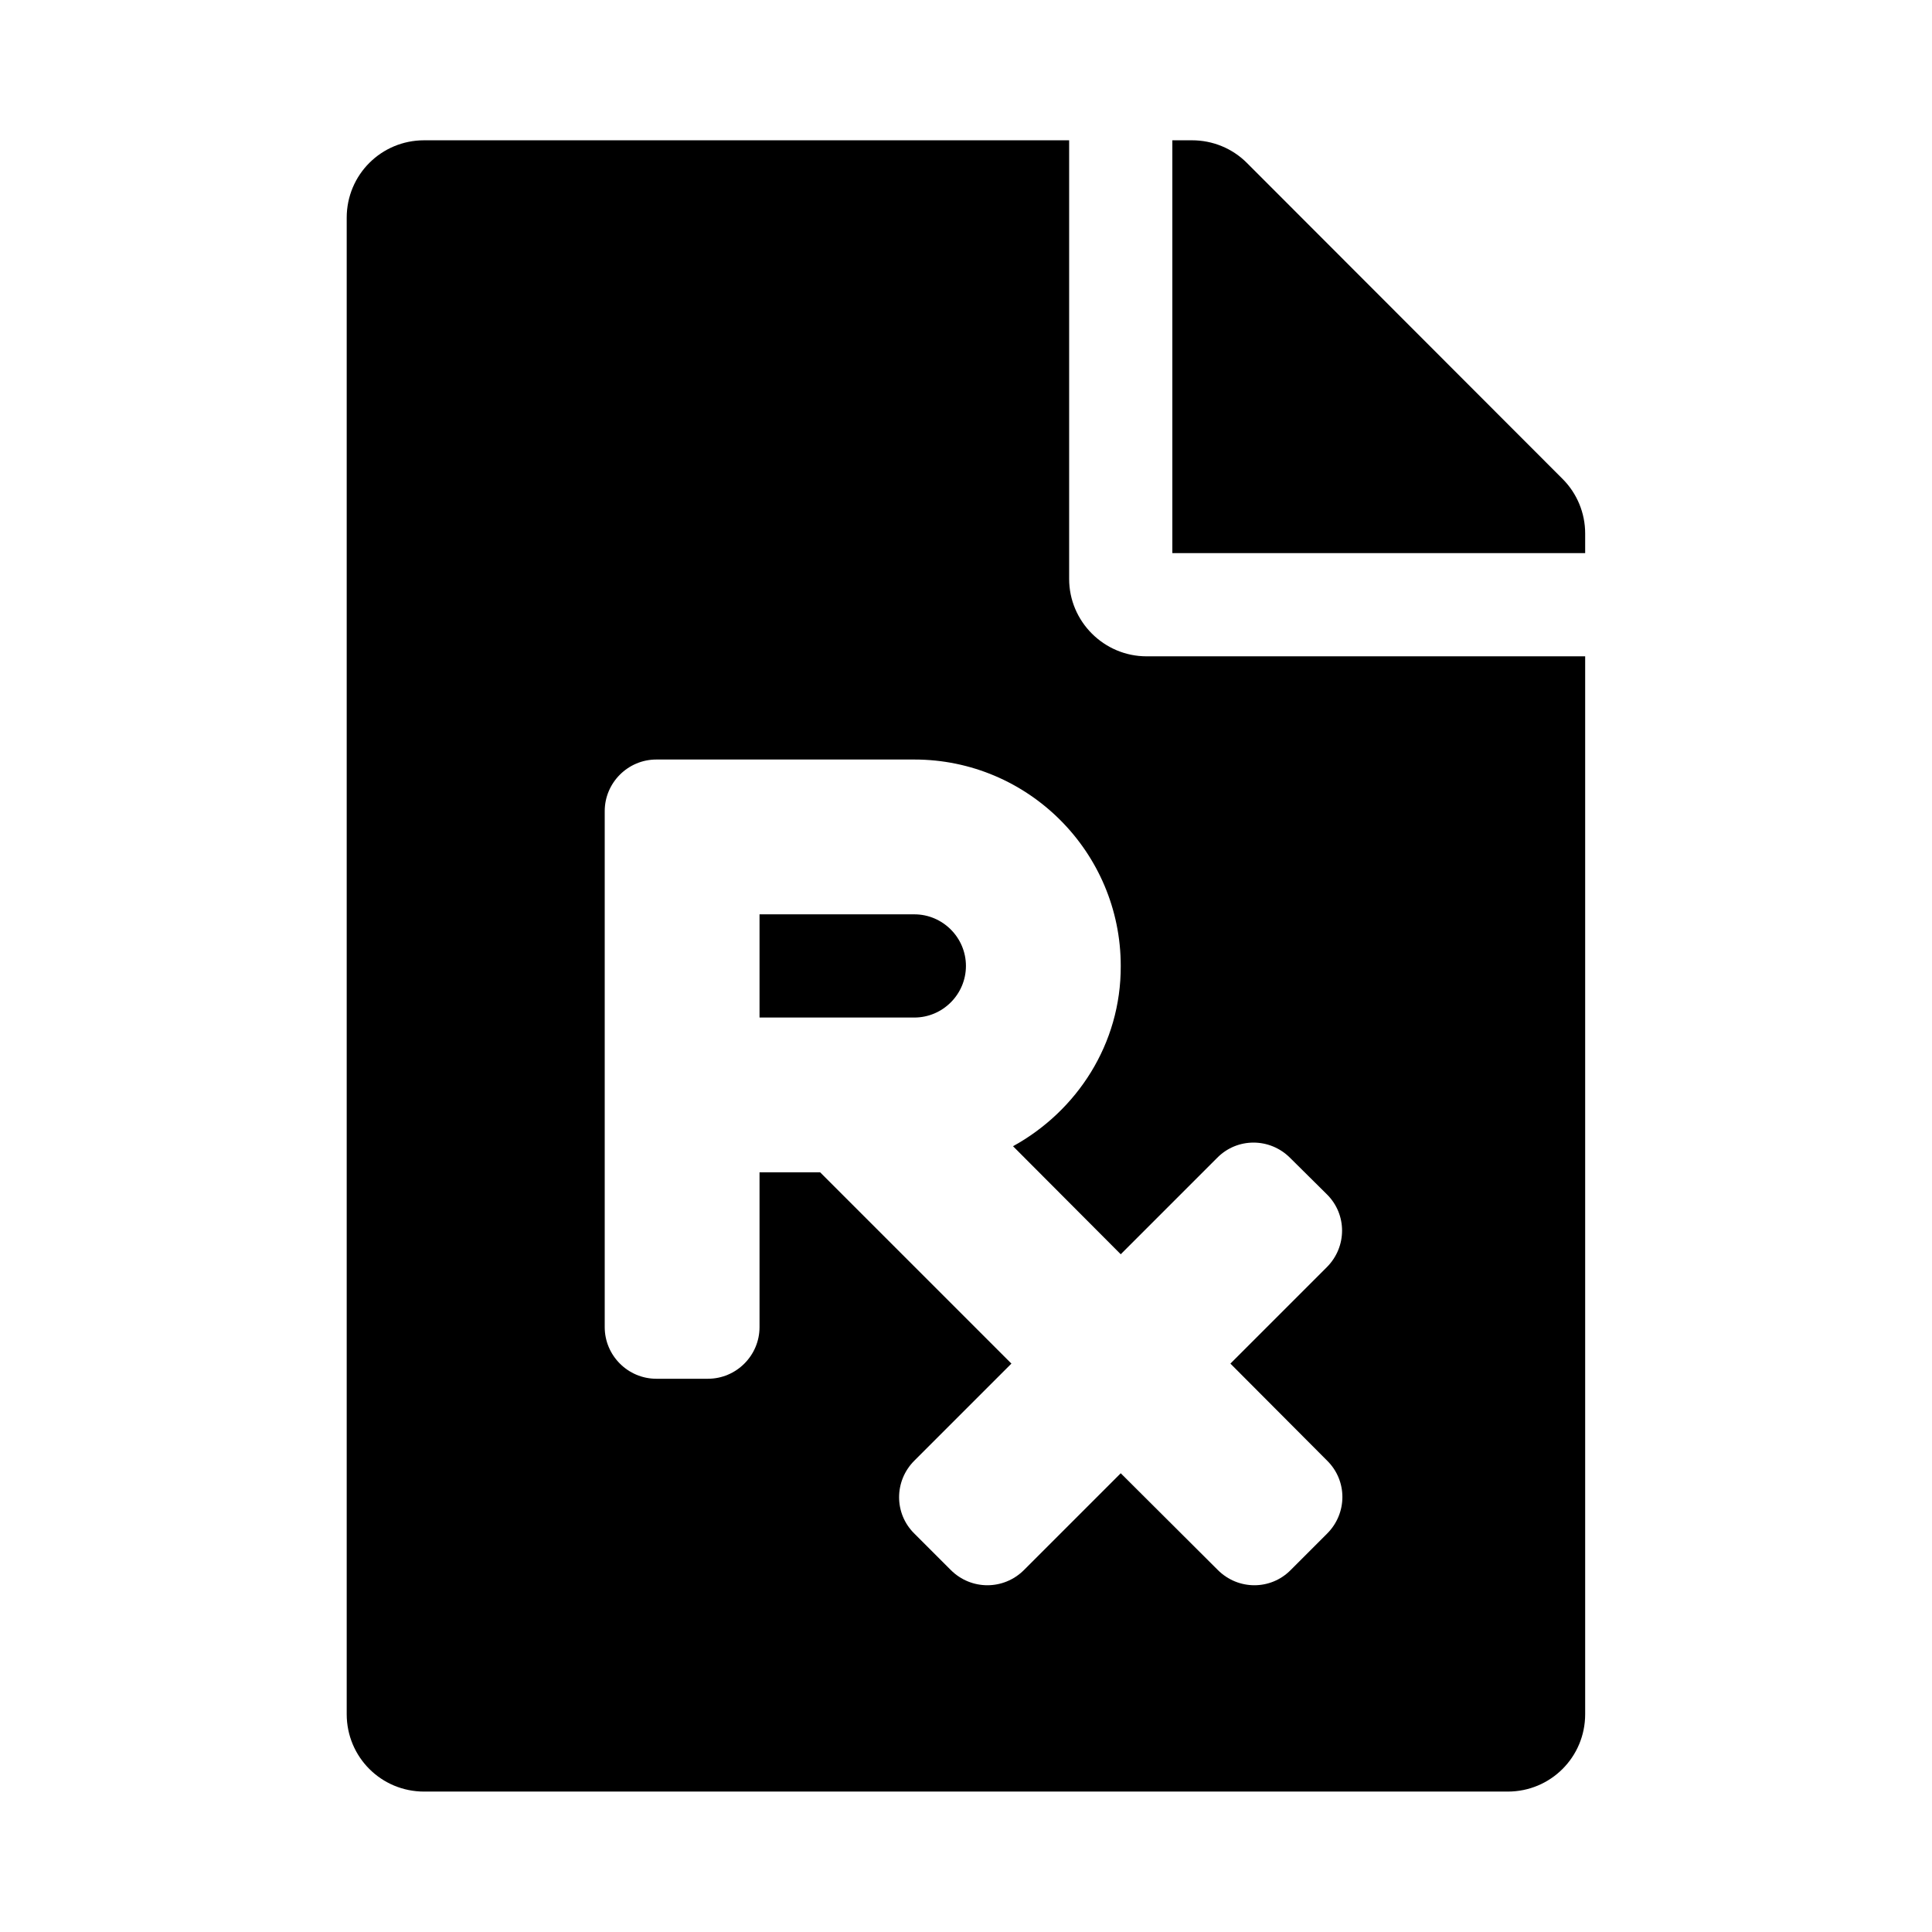 <svg xmlns="http://www.w3.org/2000/svg" width="100%" height="100%" viewBox="0 0 599.04 599.04"><path fill="currentColor" d="M331.5 179.5c0 13.2 10.8 24 24 24h136v328c0 13.3-10.7 24-24 24h-336c-13.3 0-24-10.7-24-24v-464c0-13.3 10.7-24 24-24h200v136zM400 359c-6.3-6.3-16.4-6.3-22.6 0l-29.9 29.9-33.4-33.5c19.8-10.9 33.5-31.7 33.4-55.9 0-35.3-28.7-64-64-64h-80c-8.8 0-16 7.2-16 16v160c0 8.8 7.2 16 16 16h16c8.8 0 16-7.2 16-16v-48h18.8l59.3 59.3-30.1 30.1c-6.3 6.3-6.3 16.4 0 22.6l11.3 11.3c6.3 6.3 16.4 6.3 22.7 0l30-30 30.1 30c6.3 6.3 16.4 6.3 22.6 0l11.3-11.3c6.3-6.3 6.3-16.4 0-22.6l-30-30.1 29.9-29.9c6.3-6.3 6.3-16.4 0-22.6zM283.5 315.5h-48v-32h48c8.8 0 16 7.2 16 16s-7.2 16-16 16zM491.5 165.4v6.1h-128v-128h6.1c6.4 0 12.5 2.5 17 7l97.9 98c4.5 4.5 7 10.6 7 16.9z" /></svg>